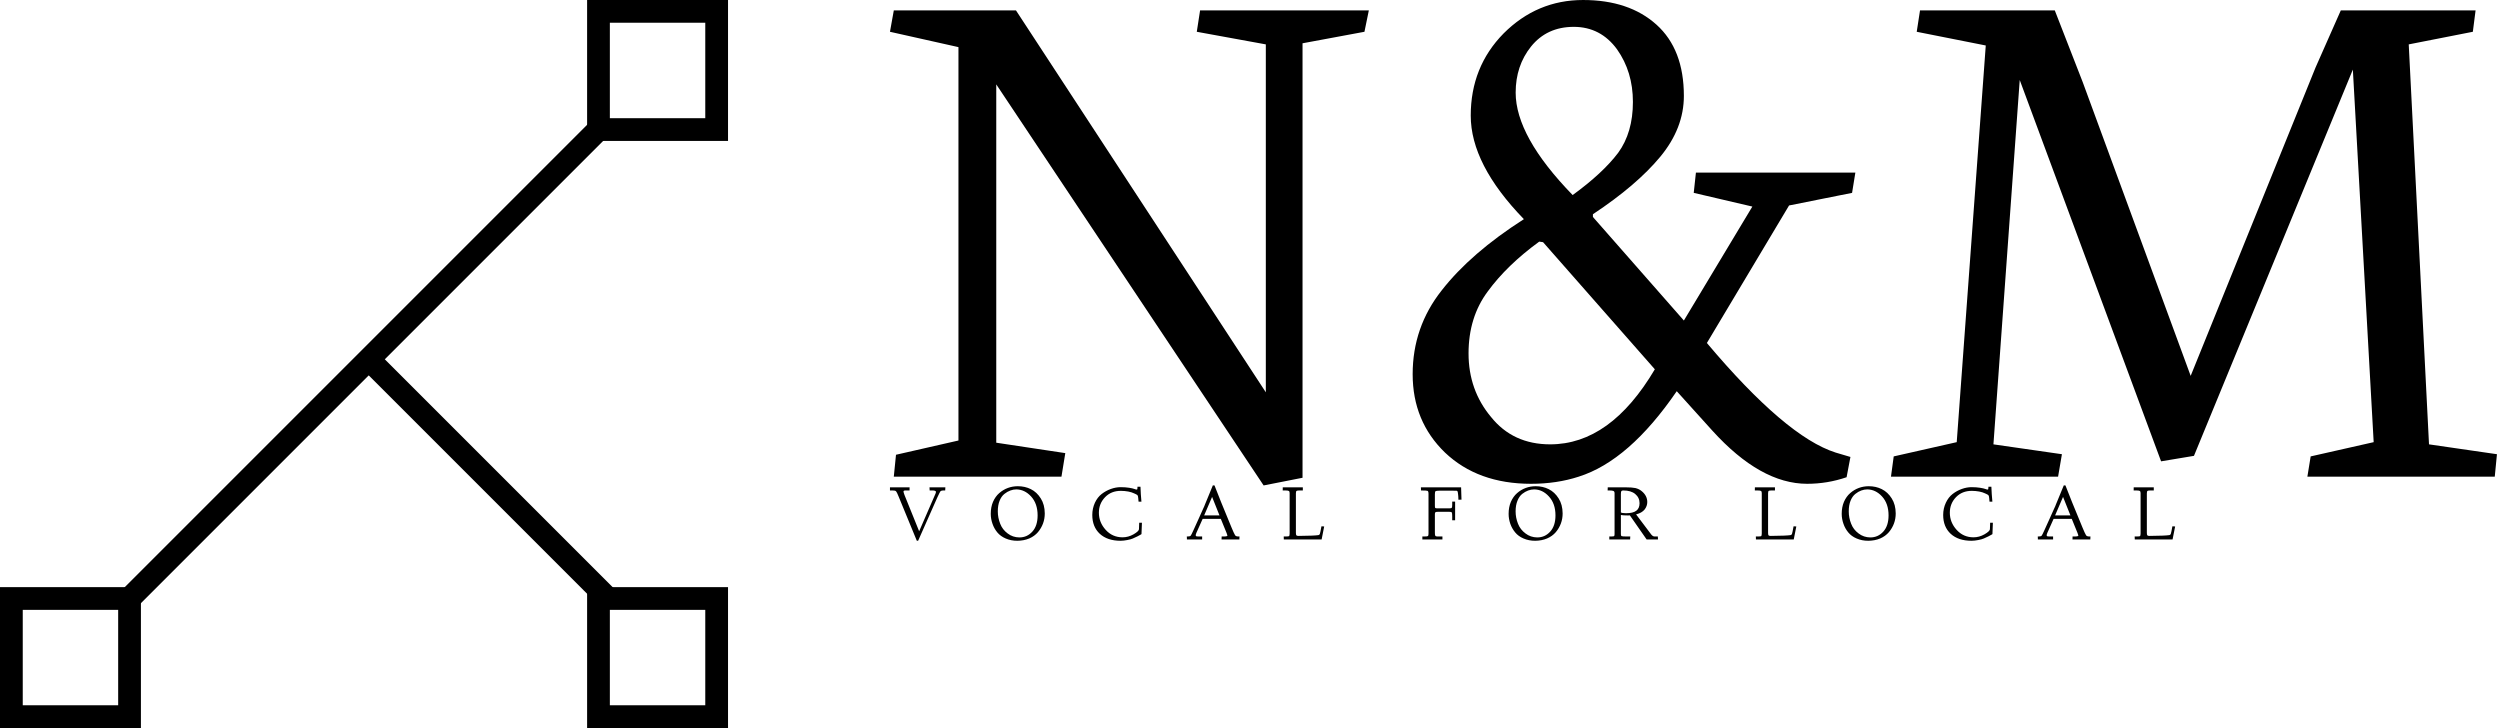 <svg data-v-423bf9ae="" xmlns="http://www.w3.org/2000/svg" viewBox="0 0 309 90" class="iconLeftSlogan"><!----><!----><!----><g data-v-423bf9ae="" id="7866d21a-6f6c-40a0-8c20-b374c948647f" fill="black" transform="matrix(6.772,0,0,6.772,107.088,-38.6)"><path d="M1.68 6.56L0.43 6.28L0.50 5.89L2.73 5.89L7.29 12.86L7.29 6.51L6.03 6.28L6.09 5.89L9.17 5.89L9.09 6.28L7.96 6.49L7.96 14.42L7.25 14.56L2.37 7.24L2.37 13.78L3.63 13.97L3.56 14.40L0.50 14.40L0.54 14L1.68 13.74L1.68 6.56ZM11.85 7.39L11.85 7.39L11.85 7.39Q11.85 8.19 12.89 9.26L12.89 9.26L12.89 9.26Q13.44 8.86 13.72 8.49L13.72 8.49L13.72 8.49Q13.99 8.12 13.99 7.56L13.99 7.56L13.99 7.56Q13.99 7.01 13.70 6.60L13.70 6.60L13.70 6.60Q13.40 6.19 12.91 6.19L12.91 6.19L12.91 6.19Q12.42 6.19 12.13 6.55L12.13 6.55L12.13 6.55Q11.85 6.90 11.85 7.39ZM12.28 10.11L12.28 10.11Q11.69 10.54 11.34 11.02L11.34 11.02L11.34 11.02Q10.99 11.49 10.99 12.15L10.99 12.15L10.99 12.15Q10.99 12.82 11.40 13.31L11.40 13.31L11.40 13.31Q11.80 13.81 12.48 13.81L12.48 13.81L12.48 13.81Q13.58 13.81 14.39 12.44L14.39 12.44L12.35 10.12L12.28 10.11ZM12.00 9.70L12.00 9.70L12.00 9.70Q11.03 8.70 11.03 7.81L11.03 7.81L11.03 7.81Q11.03 6.92 11.63 6.31L11.63 6.31L11.63 6.31Q12.24 5.70 13.08 5.70L13.08 5.70L13.08 5.70Q13.92 5.70 14.42 6.15L14.42 6.15L14.42 6.15Q14.92 6.60 14.92 7.45L14.92 7.45L14.92 7.45Q14.92 8.04 14.49 8.56L14.49 8.56L14.49 8.56Q14.06 9.08 13.26 9.61L13.26 9.61L13.26 9.66L14.92 11.55L16.17 9.47L15.10 9.22L15.14 8.85L18.05 8.85L17.99 9.22L16.84 9.45L15.34 11.96L15.34 11.96Q16.78 13.67 17.69 13.96L17.69 13.96L17.96 14.04L17.89 14.41L17.89 14.41Q17.54 14.53 17.17 14.53L17.17 14.53L17.17 14.53Q16.32 14.53 15.44 13.56L15.44 13.56L14.79 12.84L14.79 12.84Q13.92 14.11 13.00 14.40L13.00 14.40L13.00 14.40Q12.60 14.53 12.13 14.53L12.13 14.53L12.13 14.53Q11.16 14.53 10.56 13.96L10.56 13.96L10.56 13.96Q9.97 13.39 9.97 12.53L9.97 12.53L9.97 12.53Q9.97 11.67 10.50 11.00L10.50 11.00L10.50 11.00Q11.03 10.32 12.00 9.70ZM21.75 14.40L18.70 14.40L18.75 14.03L19.90 13.77L20.43 6.53L19.17 6.28L19.23 5.89L21.69 5.89L22.20 7.20L24.17 12.56L26.45 6.93L26.91 5.89L29.37 5.89L29.32 6.28L28.15 6.51L28.52 13.81L29.76 13.99L29.72 14.40L26.30 14.40L26.36 14.03L27.51 13.77L27.13 6.97L24.23 14.02L23.63 14.12L21.05 7.16L20.57 13.81L21.82 13.99L21.75 14.40Z"></path></g><!----><g data-v-423bf9ae="" id="b12f1194-ef6b-4234-bc12-c39441d83358" transform="matrix(2.812,0,0,2.812,0,0)" stroke="none" fill="black"><path d="M15.965 16.258l.707-.707 10.39 10.39-.707.707z"></path><path d="M4.935 26.357L26.018 5.274l.707.707L5.642 27.065z"></path><path d="M31 1v4.194h-4.194V1H31m1-1h-6.194v6.194H32V0zM31 26.806V31h-4.194v-4.194H31m1-1h-6.194V32H32v-6.194zM5.194 26.806V31H1v-4.194h4.194m1-1H0V32h6.194v-6.194z"></path></g><!----><g data-v-423bf9ae="" id="fc60cafc-c2d6-4331-be7c-6b5635265334" fill="black" transform="matrix(0.691,0,0,0.691,109.737,58.106)"><path d="M0.87 3.64L0.38 3.64L0.38 3.08L3.89 3.08L3.88 3.64L3.14 3.64L3.14 3.64Q2.80 3.64 2.80 3.82L2.80 3.82L2.80 3.82Q2.80 3.98 2.99 4.48L2.99 4.48L5.60 10.94L8.54 4.18L8.54 4.18Q8.61 3.97 8.61 3.92L8.61 3.92L8.61 3.92Q8.61 3.79 8.51 3.74L8.51 3.74L8.51 3.74Q8.42 3.68 8.27 3.65L8.27 3.65L8.27 3.65Q8.19 3.64 7.92 3.64L7.92 3.64L7.48 3.64L7.45 3.08L10.29 3.08L10.26 3.64L9.86 3.64L9.86 3.64Q9.54 3.64 9.38 3.83L9.38 3.83L9.38 3.83Q9.30 3.93 8.83 4.94L8.83 4.94L8.83 4.94Q8.62 5.46 8.55 5.57L8.55 5.57L5.42 12.63L5.18 12.63L1.93 4.73L1.93 4.73Q1.61 3.93 1.47 3.79L1.47 3.79L1.47 3.79Q1.31 3.63 0.87 3.64L0.87 3.64ZM18.41 7.83L18.41 7.83L18.41 7.83Q18.41 6.62 18.81 5.68L18.81 5.68L18.81 5.68Q19.23 4.72 19.92 4.12L19.92 4.12L19.92 4.12Q20.61 3.51 21.47 3.19L21.47 3.19L21.47 3.19Q22.31 2.88 23.26 2.88L23.26 2.88L23.26 2.88Q24.52 2.88 25.57 3.40L25.57 3.40L25.57 3.40Q26.65 3.93 27.36 5.07L27.36 5.07L27.36 5.07Q28.06 6.17 28.07 7.75L28.07 7.75L28.07 7.75Q28.07 8.70 27.76 9.54L27.76 9.54L27.76 9.54Q27.45 10.38 26.85 11.10L26.85 11.10L26.85 11.10Q26.24 11.81 25.31 12.22L25.31 12.22L25.31 12.22Q24.34 12.63 23.15 12.64L23.15 12.64L23.15 12.64Q22.02 12.64 21.08 12.23L21.08 12.23L21.08 12.23Q20.15 11.83 19.58 11.14L19.58 11.14L19.58 11.14Q19.01 10.45 18.72 9.60L18.72 9.60L18.72 9.60Q18.41 8.72 18.41 7.83ZM19.67 7.38L19.67 7.38L19.67 7.38Q19.67 8.52 20.10 9.60L20.10 9.60L20.10 9.60Q20.50 10.64 21.43 11.33L21.43 11.33L21.43 11.33Q22.34 12.03 23.53 12.04L23.53 12.04L23.53 12.04Q24.90 12.04 25.84 11.01L25.84 11.01L25.84 11.01Q26.79 9.97 26.79 8.10L26.79 8.10L26.79 8.10Q26.79 5.99 25.63 4.72L25.63 4.72L25.63 4.72Q24.48 3.46 22.97 3.45L22.97 3.45L22.97 3.45Q22.45 3.45 21.91 3.65L21.91 3.65L21.91 3.65Q21.36 3.85 20.86 4.25L20.86 4.25L20.86 4.25Q20.31 4.68 19.99 5.48L19.99 5.48L19.99 5.48Q19.67 6.27 19.67 7.38ZM36.57 8.02L36.57 8.02L36.57 8.02Q36.57 6.86 37.04 5.83L37.04 5.83L37.04 5.83Q37.50 4.85 38.25 4.27L38.25 4.27L38.25 4.27Q39.00 3.69 39.89 3.37L39.89 3.37L39.89 3.37Q40.79 3.05 41.63 3.05L41.63 3.05L41.63 3.05Q42.50 3.05 43.17 3.16L43.17 3.16L43.17 3.16Q43.80 3.26 44.09 3.37L44.09 3.37L44.09 3.37Q44.40 3.48 44.43 3.48L44.43 3.48L44.43 3.48Q44.60 3.48 44.63 3.41L44.63 3.41L44.63 3.41Q44.65 3.33 44.65 3.09L44.65 3.09L44.65 2.97L45.19 2.97L45.19 2.97Q45.23 4.30 45.36 5.64L45.36 5.64L44.85 5.65L44.85 5.65Q44.82 5.40 44.81 5.26L44.81 5.26L44.81 5.26Q44.81 5.20 44.80 5.13L44.80 5.13L44.80 5.13Q44.80 5.07 44.79 5.02L44.79 5.02L44.79 5.02Q44.78 4.98 44.78 4.95L44.78 4.95L44.78 4.95Q44.75 4.84 44.75 4.74L44.75 4.74L44.75 4.74Q44.75 4.68 44.71 4.59L44.71 4.59L44.71 4.59Q44.71 4.57 44.68 4.55L44.68 4.55L44.68 4.55Q44.65 4.52 44.65 4.50L44.65 4.50L44.65 4.50Q44.63 4.44 44.56 4.41L44.56 4.41L44.56 4.41Q44.52 4.38 44.49 4.37L44.49 4.37L44.49 4.37Q44.46 4.36 44.43 4.35L44.43 4.35L44.43 4.35Q44.42 4.35 44.40 4.33L44.40 4.33L44.40 4.33Q44.37 4.31 44.33 4.29L44.33 4.29L44.33 4.29Q44.29 4.27 44.25 4.25L44.25 4.25L44.25 4.25Q44.02 4.16 44.00 4.14L44.00 4.14L44.00 4.14Q43.65 3.96 43.00 3.83L43.00 3.83L43.00 3.83Q42.33 3.71 41.67 3.71L41.67 3.71L41.67 3.71Q39.95 3.71 38.86 4.84L38.86 4.84L38.86 4.84Q37.75 5.99 37.75 7.62L37.75 7.62L37.75 7.62Q37.75 9.35 38.97 10.69L38.97 10.69L38.97 10.69Q40.17 12.02 41.99 12.02L41.99 12.02L41.99 12.02Q43.00 12.02 43.94 11.49L43.94 11.49L43.94 11.49Q44.89 10.94 44.92 10.58L44.92 10.58L44.96 9.41L45.45 9.41L45.37 11.45L45.37 11.45Q45.30 11.49 45.17 11.57L45.17 11.57L45.17 11.57Q45.12 11.60 44.65 11.85L44.65 11.85L44.65 11.85Q44.28 12.05 43.83 12.23L43.83 12.23L43.83 12.23Q43.47 12.39 42.82 12.51L42.82 12.51L42.82 12.51Q42.21 12.63 41.64 12.64L41.64 12.64L41.64 12.64Q39.27 12.64 37.91 11.39L37.91 11.39L37.91 11.39Q36.57 10.14 36.57 8.02ZM53.50 12.41L53.48 11.87L53.66 11.87L53.66 11.87Q54.04 11.87 54.17 11.73L54.17 11.73L54.17 11.73Q54.30 11.57 54.63 10.83L54.63 10.83L55.54 8.82L56.12 7.53L56.12 7.53Q56.38 6.97 56.42 6.86L56.42 6.86L56.42 6.86Q56.49 6.70 56.54 6.60L56.54 6.60L56.54 6.60Q56.59 6.51 56.61 6.45L56.61 6.45L56.70 6.21L58.13 2.74L58.43 2.74L58.43 2.74Q59.28 4.98 61.47 10.25L61.47 10.25L61.47 10.25Q61.92 11.34 62.11 11.64L62.11 11.64L62.11 11.64Q62.25 11.87 62.69 11.87L62.69 11.87L62.90 11.87L62.88 12.41L59.69 12.41L59.71 11.87L60.12 11.87L60.12 11.87Q60.74 11.87 60.74 11.70L60.74 11.70L60.74 11.70Q60.74 11.63 60.60 11.27L60.60 11.27L59.56 8.72L56.31 8.72L55.21 11.18L55.21 11.18Q55.07 11.50 55.07 11.63L55.07 11.63L55.07 11.63Q55.07 11.79 55.17 11.83L55.17 11.83L55.17 11.83Q55.26 11.87 55.64 11.87L55.64 11.87L56.22 11.87L56.22 12.41L53.50 12.41ZM58.00 4.79L56.58 8.10L59.32 8.10L58.00 4.79ZM71.12 3.64L70.63 3.64L70.64 3.08L74.23 3.08L74.23 3.64L73.60 3.64L73.60 3.64Q73.22 3.64 73.11 3.72L73.11 3.72L73.11 3.72Q72.99 3.80 72.99 4.16L72.99 4.16L72.99 11.22L72.99 11.22Q72.99 11.57 73.08 11.67L73.08 11.67L73.08 11.67Q73.17 11.77 73.46 11.77L73.46 11.77L73.46 11.77Q76.33 11.74 76.99 11.63L76.99 11.63L76.99 11.63Q77.20 11.61 77.28 11.39L77.28 11.39L77.28 11.39Q77.36 11.17 77.56 10.05L77.56 10.05L78.05 10.08L77.59 12.41L70.83 12.41L70.81 11.87L71.20 11.87L71.20 11.87Q71.71 11.87 71.78 11.80L71.78 11.80L71.78 11.80Q71.86 11.72 71.87 11.33L71.87 11.33L71.87 4.09L71.87 4.09Q71.87 3.80 71.71 3.72L71.71 3.72L71.71 3.72Q71.56 3.64 71.12 3.64L71.12 3.64ZM95.37 3.64L95.35 3.08L102.54 3.08L102.54 3.08Q102.55 4.14 102.61 5.28L102.61 5.28L102.06 5.30L102.06 5.30Q102.05 4.66 101.99 4.25L101.99 4.25L101.99 4.25Q101.95 3.89 101.90 3.80L101.90 3.80L101.90 3.80Q101.84 3.71 101.73 3.69L101.73 3.69L101.73 3.69Q101.63 3.68 101.04 3.68L101.04 3.68L98.66 3.68L98.66 3.68Q98.12 3.68 97.97 3.77L97.97 3.77L97.97 3.77Q97.85 3.86 97.85 4.33L97.85 4.33L97.85 6.28L97.85 6.28Q97.85 6.69 97.90 6.76L97.90 6.76L97.90 6.76Q97.97 6.84 98.31 6.84L98.31 6.84L100.43 6.84L100.43 6.84Q100.79 6.84 100.87 6.74L100.87 6.74L100.87 6.74Q100.95 6.64 100.95 6.17L100.95 6.17L100.95 5.63L101.47 5.63L101.47 8.97L100.95 8.97L100.95 8.26L100.95 8.26Q100.95 7.68 100.87 7.57L100.87 7.57L100.87 7.57Q100.79 7.46 100.45 7.46L100.45 7.46L98.36 7.46L98.36 7.46Q98.02 7.46 97.94 7.54L97.94 7.54L97.94 7.54Q97.85 7.63 97.85 7.89L97.85 7.89L97.85 11.20L97.85 11.20Q97.85 11.60 97.92 11.73L97.92 11.73L97.92 11.73Q98 11.87 98.27 11.87L98.27 11.87L99.20 11.87L99.20 12.41L95.61 12.41L95.61 11.87L96.02 11.87L96.02 11.87Q96.52 11.87 96.62 11.79L96.62 11.79L96.62 11.79Q96.71 11.70 96.71 11.33L96.71 11.33L96.71 4.24L96.71 4.24Q96.71 3.79 96.54 3.71L96.54 3.71L96.54 3.71Q96.41 3.64 95.37 3.64L95.37 3.64ZM111.04 7.83L111.04 7.83L111.04 7.83Q111.04 6.62 111.44 5.68L111.44 5.68L111.44 5.68Q111.86 4.72 112.55 4.12L112.55 4.12L112.55 4.12Q113.24 3.51 114.10 3.19L114.10 3.19L114.10 3.19Q114.94 2.88 115.89 2.88L115.89 2.88L115.89 2.88Q117.15 2.88 118.20 3.40L118.20 3.40L118.20 3.40Q119.28 3.93 119.99 5.07L119.99 5.07L119.99 5.07Q120.69 6.17 120.70 7.75L120.70 7.75L120.70 7.75Q120.70 8.70 120.39 9.54L120.39 9.54L120.39 9.54Q120.08 10.38 119.48 11.10L119.48 11.10L119.48 11.10Q118.87 11.81 117.93 12.22L117.93 12.22L117.93 12.22Q116.97 12.63 115.78 12.64L115.78 12.64L115.78 12.64Q114.65 12.64 113.71 12.23L113.71 12.23L113.71 12.23Q112.77 11.83 112.21 11.14L112.21 11.14L112.21 11.14Q111.64 10.45 111.34 9.60L111.34 9.60L111.34 9.60Q111.04 8.72 111.04 7.83ZM112.29 7.38L112.29 7.38L112.29 7.38Q112.29 8.52 112.72 9.60L112.72 9.60L112.72 9.60Q113.13 10.64 114.06 11.33L114.06 11.33L114.06 11.33Q114.97 12.03 116.16 12.04L116.16 12.04L116.16 12.04Q117.53 12.04 118.47 11.01L118.47 11.01L118.47 11.01Q119.42 9.97 119.42 8.10L119.42 8.10L119.42 8.10Q119.42 5.99 118.25 4.72L118.25 4.72L118.25 4.72Q117.11 3.46 115.60 3.45L115.60 3.45L115.60 3.45Q115.08 3.45 114.53 3.65L114.53 3.65L114.53 3.65Q113.99 3.85 113.48 4.25L113.48 4.25L113.48 4.25Q112.94 4.68 112.62 5.48L112.62 5.48L112.62 5.48Q112.29 6.27 112.29 7.38ZM129.14 3.64L128.75 3.64L128.77 3.08L131.99 3.08L131.99 3.08Q133.12 3.08 133.72 3.21L133.72 3.21L133.72 3.21Q134.37 3.37 134.83 3.75L134.83 3.75L134.83 3.75Q135.84 4.57 135.84 5.71L135.84 5.71L135.84 5.71Q135.84 6.43 135.37 7.04L135.37 7.04L135.37 7.04Q134.87 7.66 133.84 7.92L133.84 7.92L136.53 11.49L136.53 11.49Q136.83 11.87 137.13 11.87L137.13 11.87L137.73 11.87L137.76 12.41L135.73 12.41L132.73 8.10L132.56 8.10L132.56 8.10Q132.52 8.10 132.47 8.11L132.47 8.11L132.47 8.11Q132.41 8.11 132.40 8.11L132.40 8.11L132.40 8.11Q131.52 8.11 131.12 8.03L131.12 8.03L131.12 11.46L131.12 11.46Q131.12 11.76 131.26 11.81L131.26 11.81L131.26 11.81Q131.39 11.87 132.09 11.87L132.09 11.87L132.80 11.87L132.77 12.41L129.05 12.41L129.05 11.87L129.37 11.87L129.37 11.87Q129.83 11.87 129.90 11.81L129.90 11.81L129.90 11.81Q129.99 11.74 129.99 11.46L129.99 11.46L129.99 4.14L129.99 4.14Q129.99 3.82 129.79 3.73L129.79 3.73L129.79 3.73Q129.57 3.64 129.14 3.64L129.14 3.64ZM131.12 4.28L131.12 7.57L131.12 7.57Q131.30 7.70 132.02 7.71L132.02 7.71L132.02 7.71Q133.29 7.71 133.87 7.27L133.87 7.27L133.87 7.27Q134.46 6.84 134.46 5.92L134.46 5.92L134.46 5.92Q134.46 4.92 133.68 4.27L133.68 4.27L133.68 4.27Q132.92 3.64 131.54 3.64L131.54 3.64L131.54 3.64Q131.29 3.64 131.21 3.75L131.21 3.75L131.21 3.75Q131.13 3.84 131.12 4.28L131.12 4.28ZM155.57 3.64L155.08 3.64L155.09 3.08L158.68 3.08L158.68 3.64L158.05 3.64L158.05 3.64Q157.67 3.64 157.56 3.72L157.56 3.72L157.56 3.72Q157.45 3.80 157.45 4.16L157.45 4.16L157.45 11.22L157.45 11.22Q157.45 11.57 157.53 11.67L157.53 11.67L157.53 11.67Q157.62 11.77 157.91 11.77L157.91 11.77L157.91 11.77Q160.78 11.74 161.44 11.63L161.44 11.63L161.44 11.63Q161.65 11.61 161.73 11.39L161.73 11.39L161.73 11.39Q161.81 11.17 162.01 10.05L162.01 10.05L162.50 10.08L162.04 12.41L155.28 12.41L155.26 11.87L155.65 11.87L155.65 11.87Q156.16 11.87 156.23 11.80L156.23 11.80L156.23 11.80Q156.31 11.72 156.32 11.33L156.32 11.33L156.32 4.09L156.32 4.09Q156.32 3.80 156.16 3.72L156.16 3.72L156.16 3.72Q156.01 3.64 155.57 3.64L155.57 3.64ZM170.62 7.83L170.62 7.83L170.62 7.83Q170.62 6.62 171.02 5.68L171.02 5.68L171.02 5.68Q171.44 4.72 172.13 4.12L172.13 4.12L172.13 4.12Q172.82 3.51 173.68 3.19L173.68 3.19L173.68 3.19Q174.52 2.88 175.47 2.88L175.47 2.88L175.47 2.88Q176.73 2.88 177.78 3.40L177.78 3.40L177.78 3.40Q178.86 3.93 179.57 5.07L179.57 5.07L179.57 5.07Q180.27 6.17 180.28 7.75L180.28 7.75L180.28 7.75Q180.28 8.70 179.97 9.54L179.97 9.54L179.97 9.54Q179.66 10.38 179.06 11.10L179.06 11.10L179.06 11.10Q178.45 11.81 177.52 12.22L177.52 12.22L177.52 12.22Q176.55 12.63 175.36 12.64L175.36 12.64L175.36 12.64Q174.23 12.64 173.29 12.23L173.29 12.23L173.29 12.23Q172.35 11.83 171.79 11.14L171.79 11.14L171.79 11.14Q171.22 10.45 170.93 9.60L170.93 9.60L170.93 9.60Q170.62 8.72 170.62 7.83ZM171.88 7.38L171.88 7.38L171.88 7.38Q171.88 8.52 172.31 9.60L172.31 9.60L172.31 9.60Q172.71 10.64 173.64 11.33L173.64 11.33L173.64 11.33Q174.55 12.03 175.74 12.04L175.74 12.04L175.74 12.04Q177.11 12.04 178.05 11.01L178.05 11.01L178.05 11.01Q179.00 9.97 179.00 8.10L179.00 8.10L179.00 8.10Q179.00 5.99 177.84 4.72L177.84 4.72L177.84 4.72Q176.69 3.46 175.18 3.45L175.18 3.45L175.18 3.45Q174.66 3.45 174.11 3.65L174.11 3.65L174.11 3.65Q173.57 3.85 173.07 4.25L173.07 4.25L173.07 4.25Q172.52 4.68 172.20 5.48L172.20 5.48L172.20 5.48Q171.88 6.27 171.88 7.38ZM188.77 8.02L188.77 8.02L188.77 8.02Q188.77 6.86 189.25 5.83L189.25 5.83L189.25 5.83Q189.71 4.85 190.46 4.27L190.46 4.27L190.46 4.27Q191.21 3.69 192.10 3.37L192.10 3.37L192.10 3.37Q193.00 3.05 193.84 3.05L193.84 3.05L193.84 3.05Q194.71 3.05 195.38 3.16L195.38 3.16L195.38 3.16Q196.01 3.26 196.30 3.37L196.30 3.37L196.30 3.37Q196.61 3.48 196.64 3.48L196.64 3.48L196.64 3.48Q196.81 3.48 196.83 3.41L196.83 3.41L196.83 3.41Q196.86 3.33 196.86 3.09L196.86 3.09L196.86 2.97L197.39 2.97L197.39 2.97Q197.44 4.30 197.57 5.64L197.57 5.64L197.06 5.65L197.06 5.65Q197.03 5.40 197.02 5.26L197.02 5.26L197.02 5.26Q197.02 5.20 197.01 5.13L197.01 5.13L197.01 5.13Q197.00 5.07 197.00 5.02L197.00 5.02L197.00 5.02Q196.99 4.98 196.99 4.95L196.99 4.95L196.99 4.95Q196.96 4.84 196.96 4.74L196.96 4.74L196.96 4.74Q196.96 4.68 196.92 4.59L196.92 4.59L196.92 4.59Q196.92 4.57 196.89 4.55L196.89 4.55L196.89 4.55Q196.86 4.52 196.86 4.50L196.86 4.50L196.86 4.50Q196.83 4.44 196.77 4.41L196.77 4.41L196.77 4.41Q196.72 4.38 196.70 4.37L196.70 4.37L196.70 4.37Q196.67 4.36 196.64 4.35L196.64 4.35L196.64 4.35Q196.63 4.35 196.60 4.33L196.60 4.33L196.60 4.33Q196.58 4.31 196.54 4.29L196.54 4.29L196.54 4.29Q196.50 4.27 196.46 4.25L196.46 4.25L196.46 4.25Q196.23 4.16 196.21 4.14L196.21 4.14L196.21 4.14Q195.86 3.96 195.21 3.83L195.21 3.83L195.21 3.83Q194.54 3.71 193.88 3.71L193.88 3.71L193.88 3.71Q192.16 3.71 191.06 4.84L191.06 4.84L191.06 4.84Q189.96 5.99 189.96 7.62L189.96 7.62L189.96 7.62Q189.96 9.35 191.18 10.69L191.18 10.69L191.18 10.69Q192.38 12.02 194.20 12.02L194.20 12.02L194.20 12.02Q195.21 12.02 196.15 11.49L196.15 11.49L196.15 11.49Q197.10 10.94 197.13 10.58L197.13 10.58L197.17 9.41L197.66 9.41L197.58 11.45L197.58 11.45Q197.51 11.49 197.38 11.57L197.38 11.57L197.38 11.57Q197.33 11.60 196.86 11.85L196.86 11.85L196.86 11.85Q196.49 12.05 196.04 12.23L196.04 12.23L196.04 12.23Q195.68 12.39 195.03 12.51L195.03 12.51L195.03 12.51Q194.42 12.63 193.85 12.64L193.85 12.64L193.85 12.64Q191.47 12.64 190.11 11.39L190.11 11.39L190.11 11.39Q188.77 10.14 188.77 8.02ZM205.71 12.41L205.69 11.87L205.86 11.87L205.86 11.87Q206.25 11.87 206.38 11.73L206.38 11.73L206.38 11.73Q206.51 11.57 206.84 10.83L206.84 10.83L207.75 8.82L208.33 7.53L208.33 7.53Q208.59 6.97 208.63 6.86L208.63 6.86L208.63 6.86Q208.70 6.70 208.75 6.60L208.75 6.60L208.75 6.60Q208.80 6.51 208.82 6.45L208.82 6.45L208.91 6.21L210.34 2.74L210.64 2.74L210.64 2.74Q211.49 4.98 213.68 10.25L213.68 10.25L213.68 10.25Q214.13 11.34 214.32 11.64L214.32 11.64L214.32 11.64Q214.46 11.87 214.89 11.87L214.89 11.87L215.11 11.87L215.09 12.41L211.90 12.41L211.91 11.87L212.33 11.87L212.33 11.87Q212.95 11.87 212.95 11.70L212.95 11.70L212.95 11.70Q212.95 11.63 212.81 11.27L212.81 11.27L211.77 8.72L208.52 8.72L207.42 11.18L207.42 11.18Q207.28 11.50 207.28 11.63L207.28 11.63L207.28 11.63Q207.28 11.79 207.38 11.83L207.38 11.83L207.38 11.83Q207.47 11.87 207.85 11.87L207.85 11.87L208.43 11.87L208.43 12.41L205.71 12.41ZM210.21 4.79L208.79 8.10L211.53 8.10L210.21 4.79ZM223.33 3.64L222.84 3.64L222.85 3.08L226.44 3.08L226.44 3.64L225.80 3.64L225.80 3.64Q225.43 3.64 225.32 3.72L225.32 3.72L225.32 3.72Q225.20 3.80 225.20 4.16L225.20 4.16L225.20 11.22L225.20 11.22Q225.20 11.57 225.29 11.67L225.29 11.67L225.29 11.67Q225.37 11.77 225.67 11.77L225.67 11.77L225.67 11.77Q228.54 11.74 229.20 11.63L229.20 11.63L229.20 11.63Q229.41 11.61 229.49 11.39L229.49 11.39L229.49 11.39Q229.57 11.17 229.77 10.05L229.77 10.05L230.26 10.08L229.80 12.41L223.04 12.41L223.02 11.87L223.41 11.87L223.41 11.87Q223.92 11.87 223.99 11.80L223.99 11.80L223.99 11.80Q224.07 11.72 224.08 11.33L224.08 11.33L224.08 4.09L224.08 4.09Q224.08 3.80 223.92 3.72L223.92 3.72L223.92 3.72Q223.77 3.64 223.33 3.64L223.33 3.64Z"></path></g></svg>